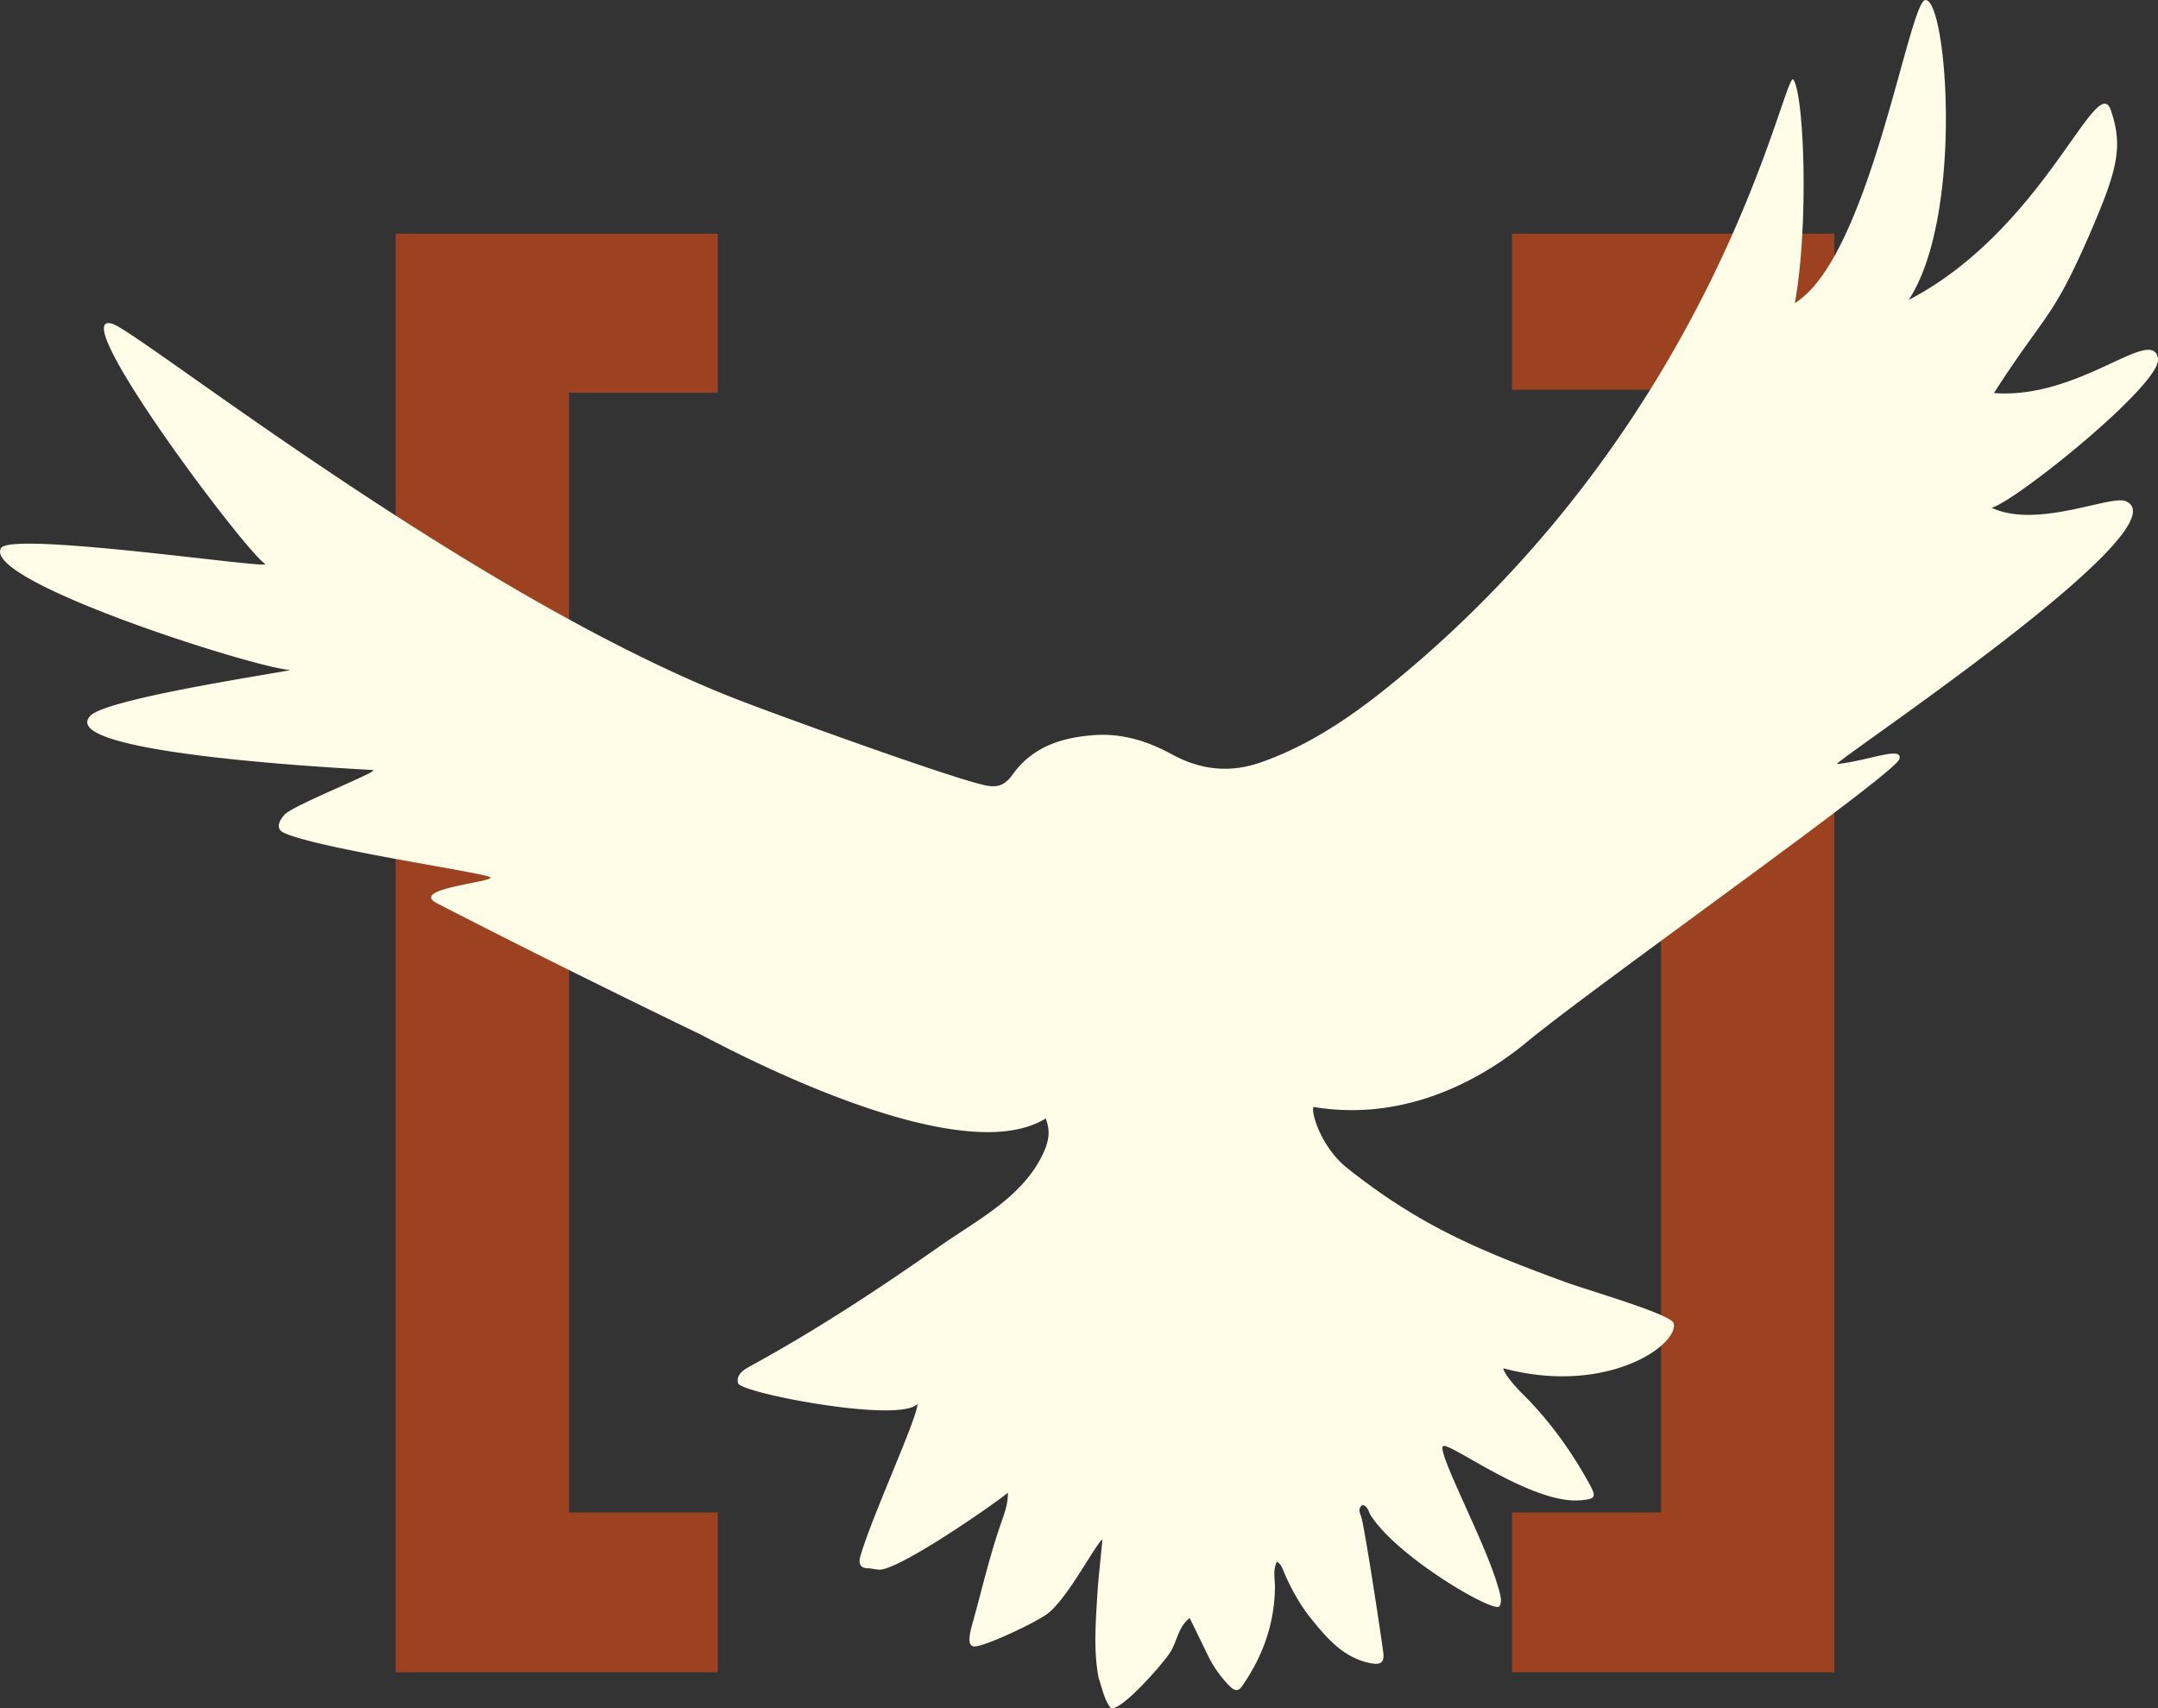 <svg xmlns="http://www.w3.org/2000/svg" fill-rule="evenodd" stroke-linejoin="round" stroke-miterlimit="2" clip-rule="evenodd" viewBox="0 0 120 95"><rect x="0" y="0" width="120" height="95" fill="#333333" stroke="none"/><g fill="#9c4221" fill-rule="nonzero"><path d="M92.365 84.118V21.677h-8.286V13h17.924v80.005H84.079v-8.887zM39.92 13v8.844h-8.28v62.274h8.28v8.887H22.002V13z"/></g><path fill="#fffde8" fill-rule="nonzero" d="M61.087 93.302c-.28-1.504-.162-2.96-.08-4.41.061-1.077.192-2.15.296-3.27-.316.144-1.876 3.175-3 4.084-.64.517-3.611 1.9-4.134 1.863-.49-.035-.165-1.008-.014-1.56.484-1.77.9-3.54 1.498-5.264.184-.531.397-1.06.395-1.73-.48.427-5.511 3.966-6.995 4.27-.25.052-.526-.062-.79-.064-.466-.003-.526-.307-.42-.673.674-2.308 3.215-7.781 3.173-8.473-.964 1.105-9.847-.605-9.974-1.146-.132-.56.446-.821.85-1.043 3.573-1.963 6.99-4.21 10.344-6.562 2.074-1.454 4.562-2.71 5.714-5.054.504-1.025.385-1.519.202-2.07-5.033 3.148-18.682-4.432-19.345-4.742-.79-.37-8.516-4.123-14.512-7.224-1.554-.803 3.032-1.158 2.983-1.43-.04-.228-9.477-1.57-11.474-2.48-.562-.257-.206-.773.03-1.025.501-.539 5.385-2.443 4.89-2.474-1.022-.065-17.793-.881-15.69-3.023 1-1.018 11.53-2.528 11.088-2.544-1.805-.068-17.157-4.935-16.063-6.775.569-.957 15.137 1.204 14.683.884-1.255-.88-11.23-14.212-8.49-13.358 1.525.476 19.93 15.11 34.711 20.88 1.979.772 11.763 4.339 13.816 4.786.639.139 1.077.038 1.53-.597 1.123-1.57 2.776-2.07 4.542-2.193 1.528-.107 2.934.314 4.3 1.061 1.59.868 3.218 1.075 5.008.439 3.073-1.092 5.658-3.002 8.144-5.106C95.442 22.777 99.023 4.708 99.695 4.4c.61.58.92 8.004.11 12.457C103.97 14.312 106.15.014 107.07.001c1.203-.018 2.138 12.036-.938 16.683 7.57-3.938 10.474-12.863 11.254-10.533.661 1.973.391 3.228-1.126 6.734-2.142 4.949-2.466 4.443-5.384 8.974 4.777.374 8.833-3.806 9.124-1.909.214 1.388-7.859 7.897-9.25 8.29 2.52 1.187 6.587-.715 7.444-.37 3.51 1.409-16.536 14.676-16.033 14.623 1.74-.183 3.708-1.038 3.45-.263-.28.845-17.005 12.656-20.706 15.723-1.474 1.222-5.99 4.597-11.863 3.61-.165.273.417 2.239 1.865 3.393 4.052 3.229 7.386 4.604 12.164 6.357 1.196.438 5.88 1.785 5.998 2.282.287 1.214-3.74 4.042-9.48 2.501.093.415.855 1.21 1.078 1.43 1.47 1.453 2.677 3.128 3.694 4.965.433.783.362.876-.472.948-2.734.237-7.31-3.282-7.648-3.006-.352.286 2.273 5.203 3 7.619.13.43.336.985.136 1.284-.274.41-5.658-2.711-7.155-5.06-.13-.206-.156-.512-.453-.575-.31.206-.125.463-.064.695.226.849 1.065 6.38 1.215 7.512.075.567-.165.69-.665.599-1.504-.272-2.456-1.37-3.376-2.52-.597-.746-1.06-1.589-1.451-2.478-.1-.227-.154-.495-.426-.657-.232.484-.1.966-.106 1.423-.025 2.07-.695 3.884-1.841 5.52-.236.337-.473.182-.677-.02a6.4 6.4 0 0 1-1.238-1.766c-.325-.671-.653-1.34-.985-2.022-.65.508-.7 1.311-1.081 1.907-.447.7-2.986 3.567-3.354 3.045-.328-.464-.432-1.042-.633-1.636"/></svg>